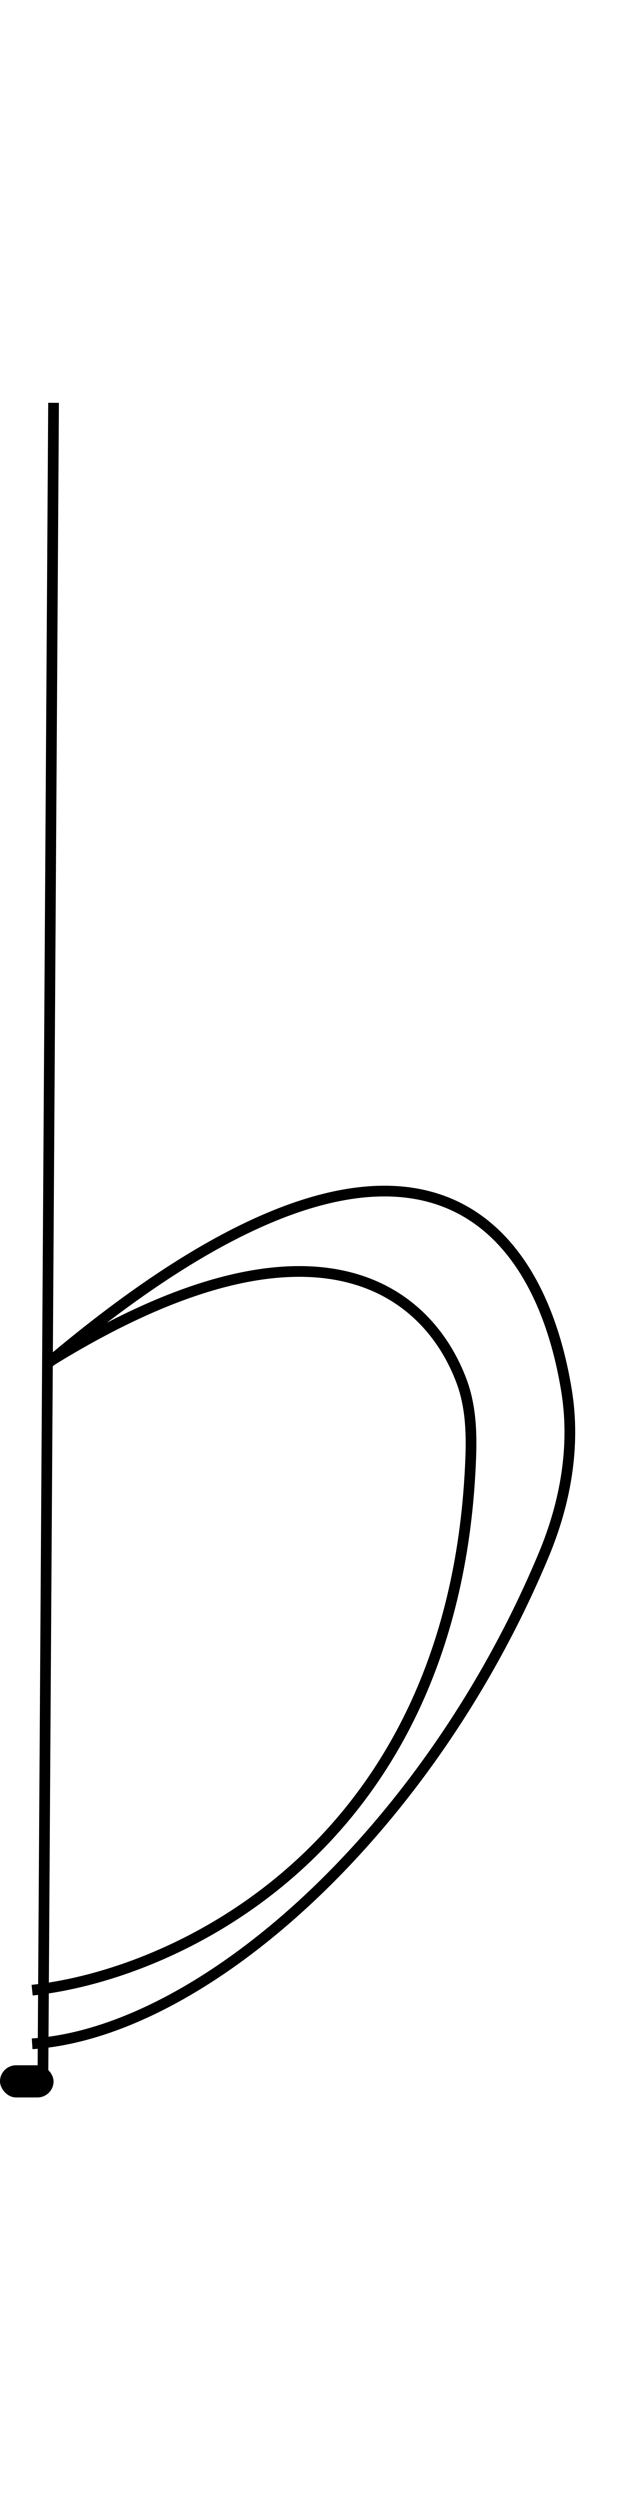 <svg width="40"  viewBox="0 0 59 158" fill="none" xmlns="http://www.w3.org/2000/svg">
<path d="M5 0.025L4 157" stroke="black" strokeWidth="8"/>
<path d="M4.5 89.548C37.432 61.727 50.143 75.072 52.898 92.177C53.725 97.314 52.784 102.564 50.782 107.367C40.037 133.149 18.968 151.939 3 153" stroke="black" strokeWidth="10"/>
<path d="M4.64 89.394C29.43 74.069 39.99 82.813 43.112 91.294C43.928 93.51 44.034 95.909 43.949 98.269C42.64 134.629 16.377 146.592 3 148" stroke="black" strokeWidth="12"/>
<rect y="155" width="5" height="3" rx="1.5" fill="black"/>
</svg>
